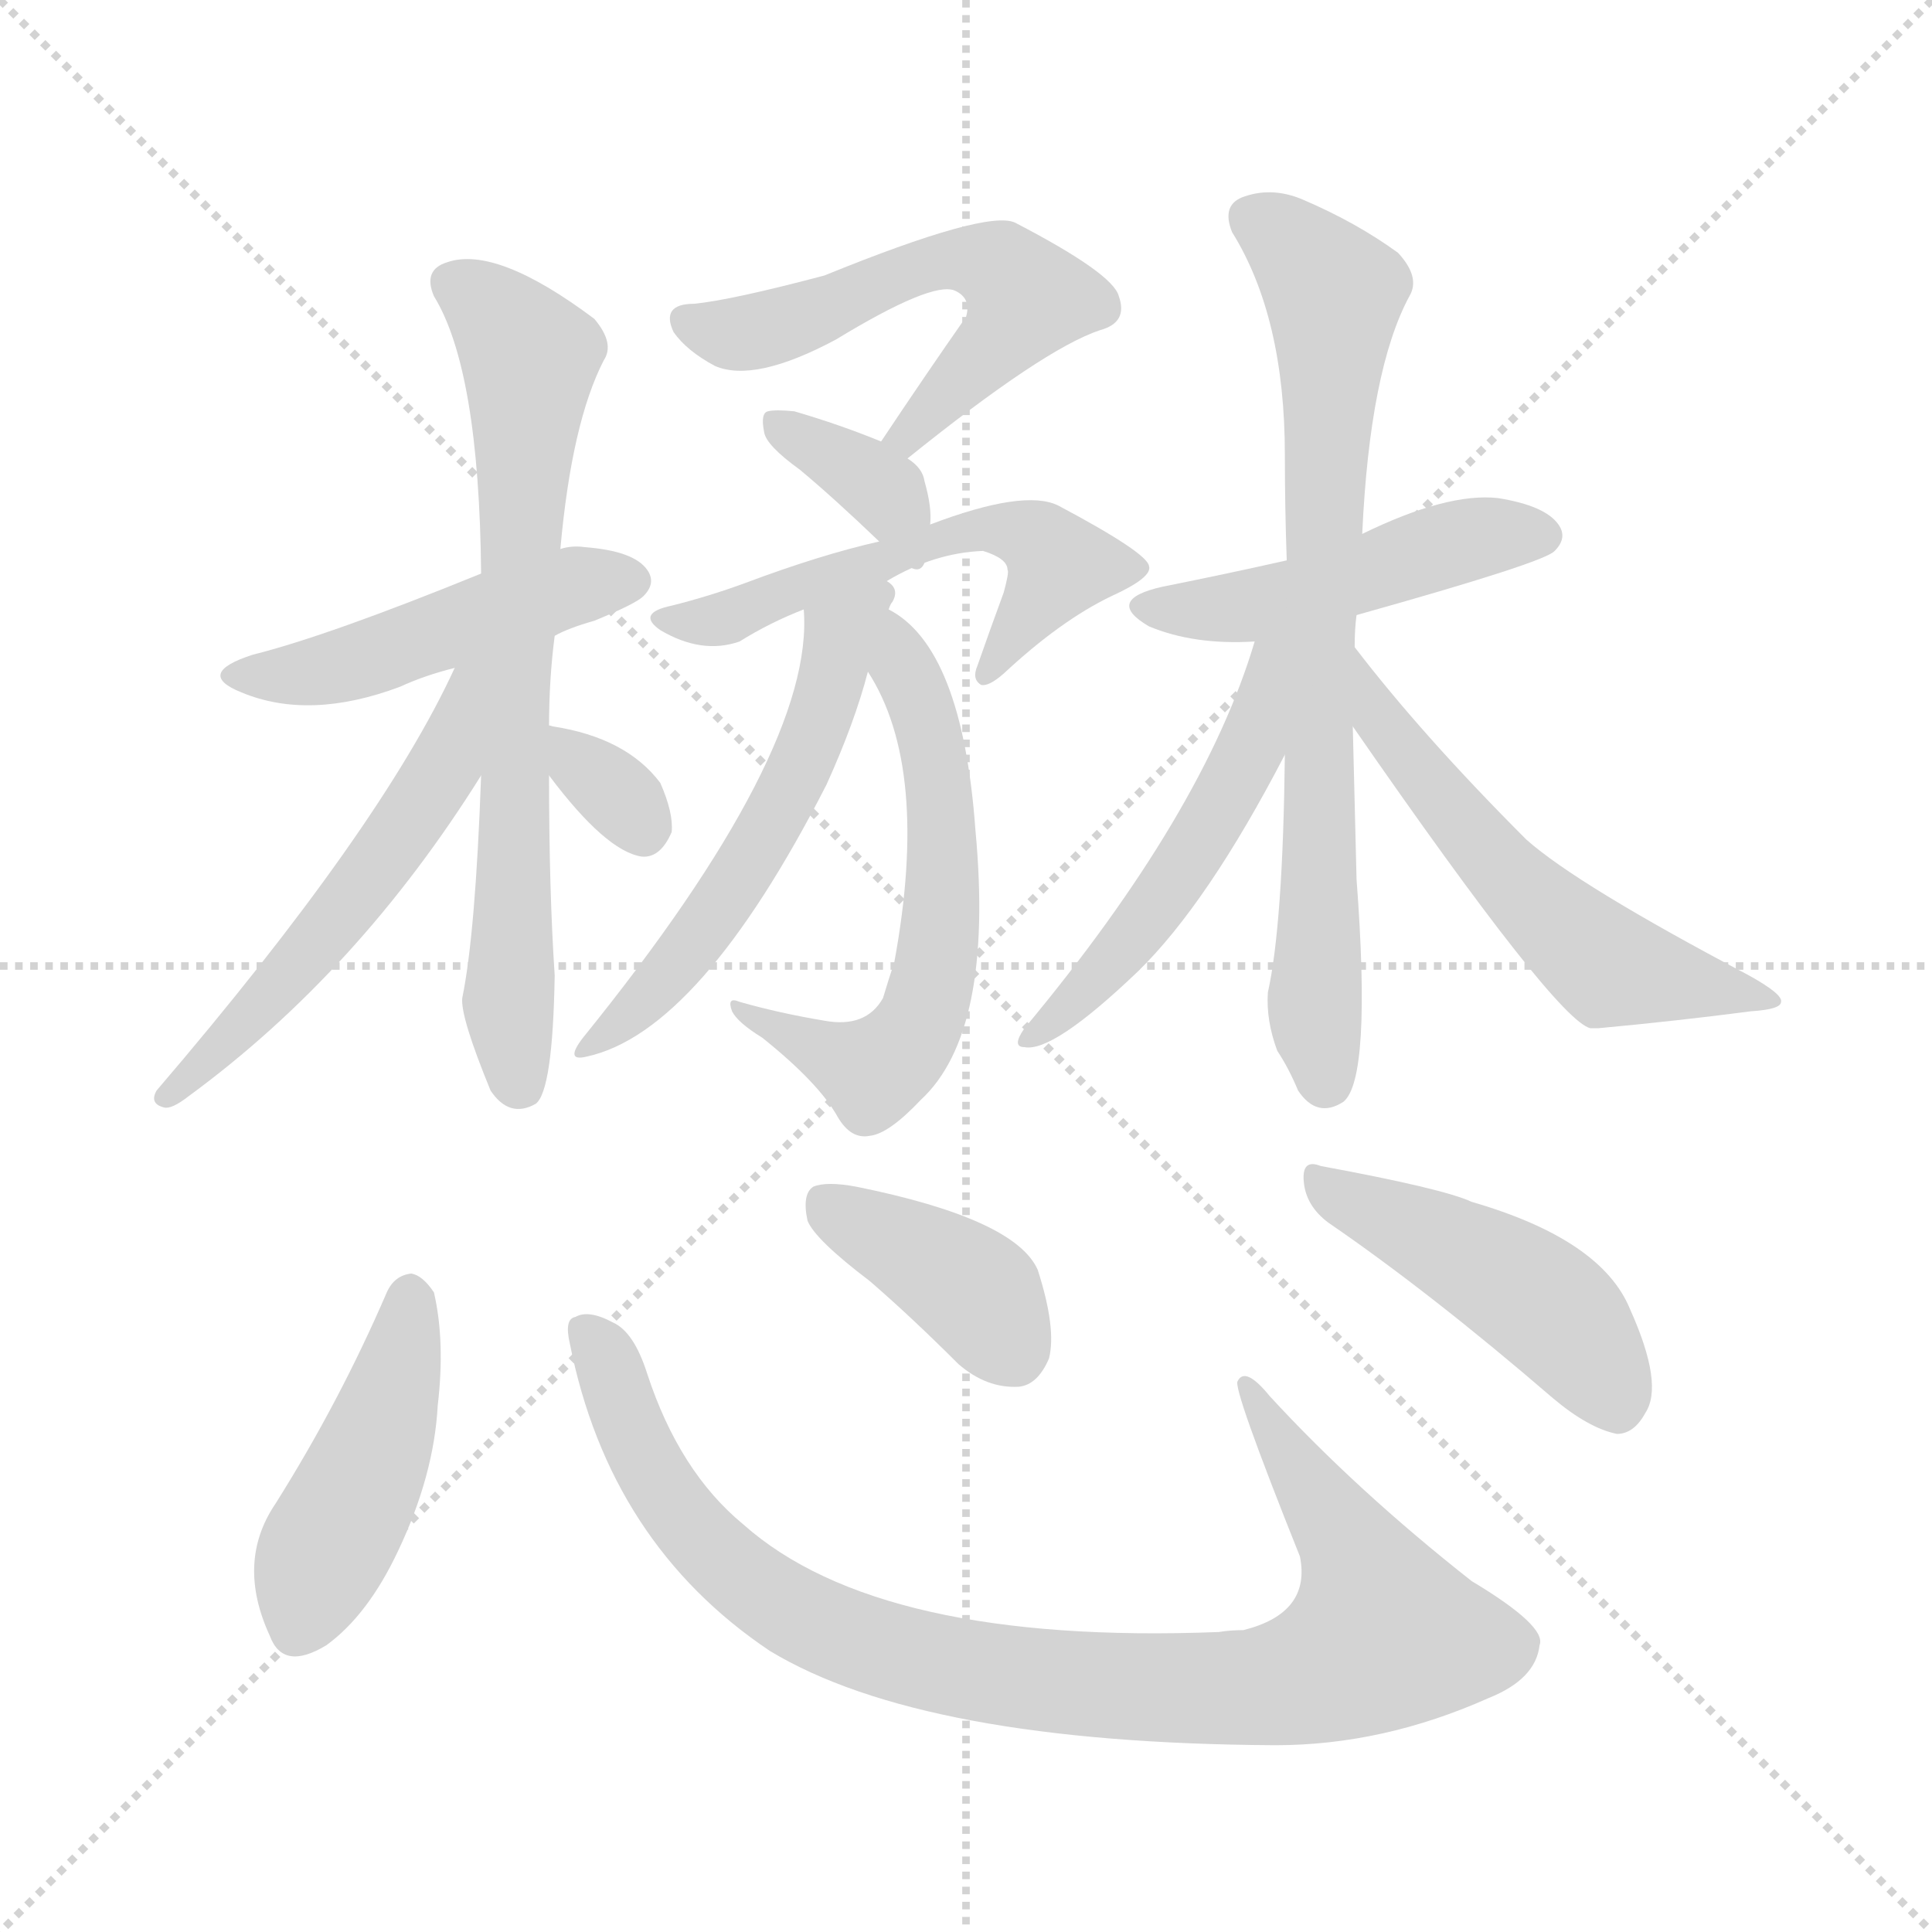 <svg version="1.1" viewBox="0 0 1024 1024" xmlns="http://www.w3.org/2000/svg">
  <g stroke="lightgray" stroke-dasharray="1,1" stroke-width="1" transform="scale(4, 4)">
    <line x1="0" y1="0" x2="256" y2="256"></line>
    <line x1="256" y1="0" x2="0" y2="256"></line>
    <line x1="128" y1="0" x2="128" y2="256"></line>
    <line x1="0" y1="128" x2="256" y2="128"></line>
  </g>
<g transform="scale(1, -1) translate(0, -900)">
   <style type="text/css">
    @keyframes keyframes0 {
      from {
       stroke: blue;
       stroke-dashoffset: 468;
       stroke-width: 128;
       }
       60% {
       animation-timing-function: step-end;
       stroke: blue;
       stroke-dashoffset: 0;
       stroke-width: 128;
       }
       to {
       stroke: black;
       stroke-width: 1024;
       }
       }
       #make-me-a-hanzi-animation-0 {
         animation: keyframes0 0.631s both;
         animation-delay: 0s;
         animation-timing-function: linear;
       }
    @keyframes keyframes1 {
      from {
       stroke: blue;
       stroke-dashoffset: 701;
       stroke-width: 128;
       }
       70% {
       animation-timing-function: step-end;
       stroke: blue;
       stroke-dashoffset: 0;
       stroke-width: 128;
       }
       to {
       stroke: black;
       stroke-width: 1024;
       }
       }
       #make-me-a-hanzi-animation-1 {
         animation: keyframes1 0.82s both;
         animation-delay: 0.631s;
         animation-timing-function: linear;
       }
    @keyframes keyframes2 {
      from {
       stroke: blue;
       stroke-dashoffset: 534;
       stroke-width: 128;
       }
       63% {
       animation-timing-function: step-end;
       stroke: blue;
       stroke-dashoffset: 0;
       stroke-width: 128;
       }
       to {
       stroke: black;
       stroke-width: 1024;
       }
       }
       #make-me-a-hanzi-animation-2 {
         animation: keyframes2 0.685s both;
         animation-delay: 1.451s;
         animation-timing-function: linear;
       }
    @keyframes keyframes3 {
      from {
       stroke: blue;
       stroke-dashoffset: 325;
       stroke-width: 128;
       }
       51% {
       animation-timing-function: step-end;
       stroke: blue;
       stroke-dashoffset: 0;
       stroke-width: 128;
       }
       to {
       stroke: black;
       stroke-width: 1024;
       }
       }
       #make-me-a-hanzi-animation-3 {
         animation: keyframes3 0.514s both;
         animation-delay: 2.136s;
         animation-timing-function: linear;
       }
    @keyframes keyframes4 {
      from {
       stroke: blue;
       stroke-dashoffset: 554;
       stroke-width: 128;
       }
       64% {
       animation-timing-function: step-end;
       stroke: blue;
       stroke-dashoffset: 0;
       stroke-width: 128;
       }
       to {
       stroke: black;
       stroke-width: 1024;
       }
       }
       #make-me-a-hanzi-animation-4 {
         animation: keyframes4 0.701s both;
         animation-delay: 2.65s;
         animation-timing-function: linear;
       }
    @keyframes keyframes5 {
      from {
       stroke: blue;
       stroke-dashoffset: 341;
       stroke-width: 128;
       }
       53% {
       animation-timing-function: step-end;
       stroke: blue;
       stroke-dashoffset: 0;
       stroke-width: 128;
       }
       to {
       stroke: black;
       stroke-width: 1024;
       }
       }
       #make-me-a-hanzi-animation-5 {
         animation: keyframes5 0.528s both;
         animation-delay: 3.351s;
         animation-timing-function: linear;
       }
    @keyframes keyframes6 {
      from {
       stroke: blue;
       stroke-dashoffset: 542;
       stroke-width: 128;
       }
       64% {
       animation-timing-function: step-end;
       stroke: blue;
       stroke-dashoffset: 0;
       stroke-width: 128;
       }
       to {
       stroke: black;
       stroke-width: 1024;
       }
       }
       #make-me-a-hanzi-animation-6 {
         animation: keyframes6 0.691s both;
         animation-delay: 3.879s;
         animation-timing-function: linear;
       }
    @keyframes keyframes7 {
      from {
       stroke: blue;
       stroke-dashoffset: 585;
       stroke-width: 128;
       }
       66% {
       animation-timing-function: step-end;
       stroke: blue;
       stroke-dashoffset: 0;
       stroke-width: 128;
       }
       to {
       stroke: black;
       stroke-width: 1024;
       }
       }
       #make-me-a-hanzi-animation-7 {
         animation: keyframes7 0.726s both;
         animation-delay: 4.57s;
         animation-timing-function: linear;
       }
    @keyframes keyframes8 {
      from {
       stroke: blue;
       stroke-dashoffset: 543;
       stroke-width: 128;
       }
       64% {
       animation-timing-function: step-end;
       stroke: blue;
       stroke-dashoffset: 0;
       stroke-width: 128;
       }
       to {
       stroke: black;
       stroke-width: 1024;
       }
       }
       #make-me-a-hanzi-animation-8 {
         animation: keyframes8 0.692s both;
         animation-delay: 5.296s;
         animation-timing-function: linear;
       }
    @keyframes keyframes9 {
      from {
       stroke: blue;
       stroke-dashoffset: 467;
       stroke-width: 128;
       }
       60% {
       animation-timing-function: step-end;
       stroke: blue;
       stroke-dashoffset: 0;
       stroke-width: 128;
       }
       to {
       stroke: black;
       stroke-width: 1024;
       }
       }
       #make-me-a-hanzi-animation-9 {
         animation: keyframes9 0.63s both;
         animation-delay: 5.988s;
         animation-timing-function: linear;
       }
    @keyframes keyframes10 {
      from {
       stroke: blue;
       stroke-dashoffset: 733;
       stroke-width: 128;
       }
       70% {
       animation-timing-function: step-end;
       stroke: blue;
       stroke-dashoffset: 0;
       stroke-width: 128;
       }
       to {
       stroke: black;
       stroke-width: 1024;
       }
       }
       #make-me-a-hanzi-animation-10 {
         animation: keyframes10 0.847s both;
         animation-delay: 6.618s;
         animation-timing-function: linear;
       }
    @keyframes keyframes11 {
      from {
       stroke: blue;
       stroke-dashoffset: 510;
       stroke-width: 128;
       }
       62% {
       animation-timing-function: step-end;
       stroke: blue;
       stroke-dashoffset: 0;
       stroke-width: 128;
       }
       to {
       stroke: black;
       stroke-width: 1024;
       }
       }
       #make-me-a-hanzi-animation-11 {
         animation: keyframes11 0.665s both;
         animation-delay: 7.464s;
         animation-timing-function: linear;
       }
    @keyframes keyframes12 {
      from {
       stroke: blue;
       stroke-dashoffset: 557;
       stroke-width: 128;
       }
       64% {
       animation-timing-function: step-end;
       stroke: blue;
       stroke-dashoffset: 0;
       stroke-width: 128;
       }
       to {
       stroke: black;
       stroke-width: 1024;
       }
       }
       #make-me-a-hanzi-animation-12 {
         animation: keyframes12 0.703s both;
         animation-delay: 8.129s;
         animation-timing-function: linear;
       }
    @keyframes keyframes13 {
      from {
       stroke: blue;
       stroke-dashoffset: 441;
       stroke-width: 128;
       }
       59% {
       animation-timing-function: step-end;
       stroke: blue;
       stroke-dashoffset: 0;
       stroke-width: 128;
       }
       to {
       stroke: black;
       stroke-width: 1024;
       }
       }
       #make-me-a-hanzi-animation-13 {
         animation: keyframes13 0.609s both;
         animation-delay: 8.833s;
         animation-timing-function: linear;
       }
    @keyframes keyframes14 {
      from {
       stroke: blue;
       stroke-dashoffset: 920;
       stroke-width: 128;
       }
       75% {
       animation-timing-function: step-end;
       stroke: blue;
       stroke-dashoffset: 0;
       stroke-width: 128;
       }
       to {
       stroke: black;
       stroke-width: 1024;
       }
       }
       #make-me-a-hanzi-animation-14 {
         animation: keyframes14 0.999s both;
         animation-delay: 9.442s;
         animation-timing-function: linear;
       }
    @keyframes keyframes15 {
      from {
       stroke: blue;
       stroke-dashoffset: 385;
       stroke-width: 128;
       }
       56% {
       animation-timing-function: step-end;
       stroke: blue;
       stroke-dashoffset: 0;
       stroke-width: 128;
       }
       to {
       stroke: black;
       stroke-width: 1024;
       }
       }
       #make-me-a-hanzi-animation-15 {
         animation: keyframes15 0.563s both;
         animation-delay: 10.44s;
         animation-timing-function: linear;
       }
    @keyframes keyframes16 {
      from {
       stroke: blue;
       stroke-dashoffset: 453;
       stroke-width: 128;
       }
       60% {
       animation-timing-function: step-end;
       stroke: blue;
       stroke-dashoffset: 0;
       stroke-width: 128;
       }
       to {
       stroke: black;
       stroke-width: 1024;
       }
       }
       #make-me-a-hanzi-animation-16 {
         animation: keyframes16 0.619s both;
         animation-delay: 11.004s;
         animation-timing-function: linear;
       }
</style>
<path d="M 294.0 563.0 Q 301.0 567.0 315.0 571.0 Q 337.0 580.0 341.0 584.0 Q 348.0 591.0 343.0 598.0 Q 336.0 608.0 310.0 610.0 Q 303.0 611.0 297.0 609.0 L 255.0 596.0 Q 174.0 563.0 134.0 553.0 Q 103.0 543.0 128.0 533.0 Q 164.0 518.0 212.0 536.0 Q 225.0 542.0 241.0 546.0 L 294.0 563.0 Z" fill="lightgray"></path> 
<path d="M 291.0 515.0 Q 291.0 540.0 294.0 563.0 L 297.0 609.0 Q 303.0 676.0 320.0 709.0 Q 326.0 718.0 315.0 731.0 Q 263.0 770.0 237.0 761.0 Q 224.0 757.0 230.0 743.0 Q 254.0 704.0 255.0 596.0 L 255.0 489.0 Q 252.0 405.0 245.0 371.0 Q 244.0 361.0 260.0 322.0 Q 270.0 307.0 284.0 315.0 Q 293.0 322.0 294.0 383.0 Q 291.0 428.0 291.0 489.0 L 291.0 515.0 Z" fill="lightgray"></path> 
<path d="M 241.0 546.0 Q 202.0 461.0 83.0 322.0 Q 79.0 315.0 87.0 313.0 Q 91.0 312.0 100.0 319.0 Q 190.0 385.0 255.0 489.0 C 301.0 562.0 254.0 573.0 241.0 546.0 Z" fill="lightgray"></path> 
<path d="M 291.0 489.0 Q 321.0 449.0 340.0 446.0 Q 350.0 445.0 356.0 459.0 Q 357.0 469.0 350.0 485.0 Q 332.0 509.0 293.0 515.0 Q 290.0 516.0 291.0 515.0 C 271.0 515.0 273.0 513.0 291.0 489.0 Z" fill="lightgray"></path> 
<path d="M 481.0 657.0 Q 553.0 715.0 583.0 725.0 Q 598.0 729.0 593.0 743.0 Q 590.0 755.0 538.0 782.0 Q 523.0 789.0 437.0 754.0 Q 388.0 741.0 368.0 739.0 Q 350.0 739.0 357.0 724.0 Q 364.0 714.0 379.0 706.0 Q 400.0 697.0 443.0 720.0 Q 494.0 751.0 506.0 746.0 Q 515.0 742.0 512.0 732.0 Q 491.0 702.0 467.0 666.0 C 450.0 641.0 458.0 638.0 481.0 657.0 Z" fill="lightgray"></path> 
<path d="M 493.0 622.0 Q 494.0 631.0 490.0 645.0 Q 489.0 652.0 481.0 657.0 L 467.0 666.0 Q 445.0 675.0 421.0 682.0 Q 411.0 683.0 407.0 682.0 Q 403.0 681.0 405.0 671.0 Q 406.0 664.0 424.0 651.0 Q 442.0 636.0 466.0 613.0 C 488.0 592.0 491.0 592.0 493.0 622.0 Z" fill="lightgray"></path> 
<path d="M 470.0 592.0 Q 495.0 607.0 521.0 608.0 Q 534.0 604.0 534.0 598.0 Q 535.0 597.0 532.0 586.0 Q 525.0 567.0 518.0 547.0 Q 515.0 540.0 520.0 537.0 Q 524.0 536.0 532.0 543.0 Q 562.0 571.0 589.0 584.0 Q 611.0 594.0 609.0 600.0 Q 608.0 607.0 561.0 632.0 Q 543.0 641.0 493.0 622.0 L 466.0 613.0 Q 435.0 606.0 395.0 591.0 Q 376.0 584.0 356.0 579.0 Q 337.0 575.0 350.0 566.0 Q 372.0 553.0 392.0 560.0 Q 408.0 570.0 426.0 577.0 L 470.0 592.0 Z" fill="lightgray"></path> 
<path d="M 460.0 544.0 Q 493.0 493.0 474.0 390.0 Q 471.0 381.0 468.0 371.0 Q 459.0 355.0 437.0 359.0 Q 413.0 363.0 392.0 369.0 Q 385.0 372.0 388.0 364.0 Q 391.0 358.0 404.0 350.0 Q 434.0 326.0 444.0 308.0 Q 451.0 296.0 461.0 298.0 Q 471.0 299.0 488.0 317.0 Q 527.0 353.0 517.0 460.0 Q 510.0 557.0 471.0 577.0 C 446.0 594.0 445.0 570.0 460.0 544.0 Z" fill="lightgray"></path> 
<path d="M 426.0 577.0 Q 432.0 502.0 309.0 350.0 Q 299.0 337.0 311.0 340.0 Q 371.0 353.0 438.0 484.0 Q 453.0 517.0 460.0 544.0 L 471.0 577.0 Q 472.0 580.0 473.0 581.0 Q 477.0 588.0 470.0 592.0 C 456.0 618.0 425.0 607.0 426.0 577.0 Z" fill="lightgray"></path> 
<path d="M 719.0 574.0 Q 819.0 602.0 824.0 608.0 Q 831.0 615.0 826.0 622.0 Q 819.0 632.0 794.0 636.0 Q 767.0 639.0 722.0 617.0 L 682.0 603.0 Q 651.0 596.0 616.0 589.0 Q 585.0 582.0 609.0 568.0 Q 633.0 558.0 665.0 560.0 L 719.0 574.0 Z" fill="lightgray"></path> 
<path d="M 718.0 557.0 Q 718.0 567.0 719.0 574.0 L 722.0 617.0 Q 726.0 704.0 747.0 743.0 Q 753.0 753.0 741.0 766.0 Q 719.0 782.0 691.0 794.0 Q 675.0 801.0 660.0 796.0 Q 647.0 792.0 653.0 777.0 Q 681.0 732.0 681.0 659.0 Q 681.0 631.0 682.0 603.0 L 681.0 500.0 Q 680.0 410.0 672.0 374.0 Q 671.0 359.0 677.0 343.0 Q 683.0 334.0 688.0 322.0 Q 698.0 307.0 712.0 316.0 Q 727.0 328.0 719.0 434.0 Q 718.0 476.0 717.0 515.0 L 718.0 557.0 Z" fill="lightgray"></path> 
<path d="M 665.0 560.0 Q 638.0 469.0 543.0 355.0 Q 536.0 345.0 543.0 345.0 Q 558.0 342.0 603.0 385.0 Q 640.0 421.0 681.0 500.0 C 723.0 580.0 674.0 589.0 665.0 560.0 Z" fill="lightgray"></path> 
<path d="M 717.0 515.0 Q 825.0 359.0 843.0 355.0 Q 844.0 355.0 847.0 355.0 Q 890.0 359.0 928.0 364.0 Q 944.0 365.0 944.0 369.0 Q 945.0 373.0 927.0 383.0 Q 836.0 431.0 809.0 455.0 Q 754.0 510.0 718.0 557.0 C 700.0 581.0 700.0 540.0 717.0 515.0 Z" fill="lightgray"></path> 
<path d="M 205.0 215.0 Q 180.0 157.0 146.0 103.0 Q 125.0 72.0 143.0 33.0 Q 150.0 14.0 173.0 28.0 Q 195.0 44.0 211.0 78.0 Q 230.0 118.0 232.0 155.0 Q 236.0 189.0 230.0 215.0 Q 224.0 224.0 218.0 225.0 Q 209.0 224.0 205.0 215.0 Z" fill="lightgray"></path> 
<path d="M 302.0 188.0 Q 323.0 82.0 408.0 25.0 Q 489.0 -24.0 676.0 -25.0 Q 733.0 -25.0 789.0 0.0 Q 814.0 10.0 816.0 28.0 Q 820.0 38.0 780.0 62.0 Q 719.0 110.0 673.0 160.0 Q 660.0 176.0 656.0 168.0 Q 653.0 165.0 689.0 75.0 Q 695.0 45.0 659.0 36.0 Q 652.0 36.0 646.0 35.0 Q 466.0 28.0 394.0 92.0 Q 360.0 120.0 343.0 172.0 Q 336.0 194.0 325.0 199.0 Q 312.0 206.0 305.0 202.0 Q 299.0 201.0 302.0 188.0 Z" fill="lightgray"></path> 
<path d="M 461.0 221.0 Q 483.0 202.0 508.0 177.0 Q 523.0 164.0 540.0 165.0 Q 550.0 166.0 556.0 180.0 Q 560.0 196.0 550.0 227.0 Q 538.0 254.0 454.0 271.0 Q 438.0 274.0 431.0 271.0 Q 425.0 267.0 428.0 253.0 Q 432.0 243.0 461.0 221.0 Z" fill="lightgray"></path> 
<path d="M 704.0 252.0 Q 758.0 215.0 823.0 159.0 Q 842.0 143.0 857.0 140.0 Q 866.0 140.0 872.0 151.0 Q 882.0 166.0 864.0 206.0 Q 849.0 243.0 780.0 263.0 Q 765.0 270.0 700.0 282.0 Q 690.0 286.0 691.0 274.0 Q 692.0 261.0 704.0 252.0 Z" fill="lightgray"></path> 
      <clipPath id="make-me-a-hanzi-clip-0">
      <path d="M 294.0 563.0 Q 301.0 567.0 315.0 571.0 Q 337.0 580.0 341.0 584.0 Q 348.0 591.0 343.0 598.0 Q 336.0 608.0 310.0 610.0 Q 303.0 611.0 297.0 609.0 L 255.0 596.0 Q 174.0 563.0 134.0 553.0 Q 103.0 543.0 128.0 533.0 Q 164.0 518.0 212.0 536.0 Q 225.0 542.0 241.0 546.0 L 294.0 563.0 Z" fill="lightgray"></path>
      </clipPath>
      <path clip-path="url(#make-me-a-hanzi-clip-0)" d="M 128.0 544.0 L 149.0 541.0 L 185.0 548.0 L 296.0 587.0 L 332.0 592.0 " fill="none" id="make-me-a-hanzi-animation-0" stroke-dasharray="340 680" stroke-linecap="round"></path>

      <clipPath id="make-me-a-hanzi-clip-1">
      <path d="M 291.0 515.0 Q 291.0 540.0 294.0 563.0 L 297.0 609.0 Q 303.0 676.0 320.0 709.0 Q 326.0 718.0 315.0 731.0 Q 263.0 770.0 237.0 761.0 Q 224.0 757.0 230.0 743.0 Q 254.0 704.0 255.0 596.0 L 255.0 489.0 Q 252.0 405.0 245.0 371.0 Q 244.0 361.0 260.0 322.0 Q 270.0 307.0 284.0 315.0 Q 293.0 322.0 294.0 383.0 Q 291.0 428.0 291.0 489.0 L 291.0 515.0 Z" fill="lightgray"></path>
      </clipPath>
      <path clip-path="url(#make-me-a-hanzi-clip-1)" d="M 239.0 750.0 L 281.0 711.0 L 270.0 382.0 L 276.0 324.0 " fill="none" id="make-me-a-hanzi-animation-1" stroke-dasharray="573 1146" stroke-linecap="round"></path>

      <clipPath id="make-me-a-hanzi-clip-2">
      <path d="M 241.0 546.0 Q 202.0 461.0 83.0 322.0 Q 79.0 315.0 87.0 313.0 Q 91.0 312.0 100.0 319.0 Q 190.0 385.0 255.0 489.0 C 301.0 562.0 254.0 573.0 241.0 546.0 Z" fill="lightgray"></path>
      </clipPath>
      <path clip-path="url(#make-me-a-hanzi-clip-2)" d="M 250.0 543.0 L 237.0 497.0 L 209.0 453.0 L 143.0 371.0 L 91.0 320.0 " fill="none" id="make-me-a-hanzi-animation-2" stroke-dasharray="406 812" stroke-linecap="round"></path>

      <clipPath id="make-me-a-hanzi-clip-3">
      <path d="M 291.0 489.0 Q 321.0 449.0 340.0 446.0 Q 350.0 445.0 356.0 459.0 Q 357.0 469.0 350.0 485.0 Q 332.0 509.0 293.0 515.0 Q 290.0 516.0 291.0 515.0 C 271.0 515.0 273.0 513.0 291.0 489.0 Z" fill="lightgray"></path>
      </clipPath>
      <path clip-path="url(#make-me-a-hanzi-clip-3)" d="M 292.0 509.0 L 331.0 476.0 L 340.0 461.0 " fill="none" id="make-me-a-hanzi-animation-3" stroke-dasharray="197 394" stroke-linecap="round"></path>

      <clipPath id="make-me-a-hanzi-clip-4">
      <path d="M 481.0 657.0 Q 553.0 715.0 583.0 725.0 Q 598.0 729.0 593.0 743.0 Q 590.0 755.0 538.0 782.0 Q 523.0 789.0 437.0 754.0 Q 388.0 741.0 368.0 739.0 Q 350.0 739.0 357.0 724.0 Q 364.0 714.0 379.0 706.0 Q 400.0 697.0 443.0 720.0 Q 494.0 751.0 506.0 746.0 Q 515.0 742.0 512.0 732.0 Q 491.0 702.0 467.0 666.0 C 450.0 641.0 458.0 638.0 481.0 657.0 Z" fill="lightgray"></path>
      </clipPath>
      <path clip-path="url(#make-me-a-hanzi-clip-4)" d="M 364.0 730.0 L 393.0 723.0 L 445.0 738.0 L 453.0 747.0 L 493.0 761.0 L 530.0 757.0 L 543.0 742.0 L 536.0 727.0 L 484.0 670.0 L 475.0 671.0 " fill="none" id="make-me-a-hanzi-animation-4" stroke-dasharray="426 852" stroke-linecap="round"></path>

      <clipPath id="make-me-a-hanzi-clip-5">
      <path d="M 493.0 622.0 Q 494.0 631.0 490.0 645.0 Q 489.0 652.0 481.0 657.0 L 467.0 666.0 Q 445.0 675.0 421.0 682.0 Q 411.0 683.0 407.0 682.0 Q 403.0 681.0 405.0 671.0 Q 406.0 664.0 424.0 651.0 Q 442.0 636.0 466.0 613.0 C 488.0 592.0 491.0 592.0 493.0 622.0 Z" fill="lightgray"></path>
      </clipPath>
      <path clip-path="url(#make-me-a-hanzi-clip-5)" d="M 414.0 675.0 L 484.0 627.0 " fill="none" id="make-me-a-hanzi-animation-5" stroke-dasharray="213 426" stroke-linecap="round"></path>

      <clipPath id="make-me-a-hanzi-clip-6">
      <path d="M 470.0 592.0 Q 495.0 607.0 521.0 608.0 Q 534.0 604.0 534.0 598.0 Q 535.0 597.0 532.0 586.0 Q 525.0 567.0 518.0 547.0 Q 515.0 540.0 520.0 537.0 Q 524.0 536.0 532.0 543.0 Q 562.0 571.0 589.0 584.0 Q 611.0 594.0 609.0 600.0 Q 608.0 607.0 561.0 632.0 Q 543.0 641.0 493.0 622.0 L 466.0 613.0 Q 435.0 606.0 395.0 591.0 Q 376.0 584.0 356.0 579.0 Q 337.0 575.0 350.0 566.0 Q 372.0 553.0 392.0 560.0 Q 408.0 570.0 426.0 577.0 L 470.0 592.0 Z" fill="lightgray"></path>
      </clipPath>
      <path clip-path="url(#make-me-a-hanzi-clip-6)" d="M 360.0 569.0 L 383.0 572.0 L 505.0 618.0 L 537.0 619.0 L 562.0 601.0 L 524.0 543.0 " fill="none" id="make-me-a-hanzi-animation-6" stroke-dasharray="414 828" stroke-linecap="round"></path>

      <clipPath id="make-me-a-hanzi-clip-7">
      <path d="M 460.0 544.0 Q 493.0 493.0 474.0 390.0 Q 471.0 381.0 468.0 371.0 Q 459.0 355.0 437.0 359.0 Q 413.0 363.0 392.0 369.0 Q 385.0 372.0 388.0 364.0 Q 391.0 358.0 404.0 350.0 Q 434.0 326.0 444.0 308.0 Q 451.0 296.0 461.0 298.0 Q 471.0 299.0 488.0 317.0 Q 527.0 353.0 517.0 460.0 Q 510.0 557.0 471.0 577.0 C 446.0 594.0 445.0 570.0 460.0 544.0 Z" fill="lightgray"></path>
      </clipPath>
      <path clip-path="url(#make-me-a-hanzi-clip-7)" d="M 473.0 570.0 L 494.0 509.0 L 500.0 470.0 L 499.0 412.0 L 488.0 359.0 L 463.0 332.0 L 394.0 363.0 " fill="none" id="make-me-a-hanzi-animation-7" stroke-dasharray="457 914" stroke-linecap="round"></path>

      <clipPath id="make-me-a-hanzi-clip-8">
      <path d="M 426.0 577.0 Q 432.0 502.0 309.0 350.0 Q 299.0 337.0 311.0 340.0 Q 371.0 353.0 438.0 484.0 Q 453.0 517.0 460.0 544.0 L 471.0 577.0 Q 472.0 580.0 473.0 581.0 Q 477.0 588.0 470.0 592.0 C 456.0 618.0 425.0 607.0 426.0 577.0 Z" fill="lightgray"></path>
      </clipPath>
      <path clip-path="url(#make-me-a-hanzi-clip-8)" d="M 464.0 585.0 L 445.0 561.0 L 433.0 514.0 L 400.0 446.0 L 362.0 392.0 L 314.0 346.0 " fill="none" id="make-me-a-hanzi-animation-8" stroke-dasharray="415 830" stroke-linecap="round"></path>

      <clipPath id="make-me-a-hanzi-clip-9">
      <path d="M 719.0 574.0 Q 819.0 602.0 824.0 608.0 Q 831.0 615.0 826.0 622.0 Q 819.0 632.0 794.0 636.0 Q 767.0 639.0 722.0 617.0 L 682.0 603.0 Q 651.0 596.0 616.0 589.0 Q 585.0 582.0 609.0 568.0 Q 633.0 558.0 665.0 560.0 L 719.0 574.0 Z" fill="lightgray"></path>
      </clipPath>
      <path clip-path="url(#make-me-a-hanzi-clip-9)" d="M 610.0 579.0 L 667.0 580.0 L 779.0 614.0 L 816.0 616.0 " fill="none" id="make-me-a-hanzi-animation-9" stroke-dasharray="339 678" stroke-linecap="round"></path>

      <clipPath id="make-me-a-hanzi-clip-10">
      <path d="M 718.0 557.0 Q 718.0 567.0 719.0 574.0 L 722.0 617.0 Q 726.0 704.0 747.0 743.0 Q 753.0 753.0 741.0 766.0 Q 719.0 782.0 691.0 794.0 Q 675.0 801.0 660.0 796.0 Q 647.0 792.0 653.0 777.0 Q 681.0 732.0 681.0 659.0 Q 681.0 631.0 682.0 603.0 L 681.0 500.0 Q 680.0 410.0 672.0 374.0 Q 671.0 359.0 677.0 343.0 Q 683.0 334.0 688.0 322.0 Q 698.0 307.0 712.0 316.0 Q 727.0 328.0 719.0 434.0 Q 718.0 476.0 717.0 515.0 L 718.0 557.0 Z" fill="lightgray"></path>
      </clipPath>
      <path clip-path="url(#make-me-a-hanzi-clip-10)" d="M 663.0 784.0 L 687.0 768.0 L 707.0 742.0 L 696.0 368.0 L 703.0 327.0 " fill="none" id="make-me-a-hanzi-animation-10" stroke-dasharray="605 1210" stroke-linecap="round"></path>

      <clipPath id="make-me-a-hanzi-clip-11">
      <path d="M 665.0 560.0 Q 638.0 469.0 543.0 355.0 Q 536.0 345.0 543.0 345.0 Q 558.0 342.0 603.0 385.0 Q 640.0 421.0 681.0 500.0 C 723.0 580.0 674.0 589.0 665.0 560.0 Z" fill="lightgray"></path>
      </clipPath>
      <path clip-path="url(#make-me-a-hanzi-clip-11)" d="M 679.0 558.0 L 671.0 551.0 L 662.0 499.0 L 644.0 468.0 L 587.0 386.0 L 546.0 350.0 " fill="none" id="make-me-a-hanzi-animation-11" stroke-dasharray="382 764" stroke-linecap="round"></path>

      <clipPath id="make-me-a-hanzi-clip-12">
      <path d="M 717.0 515.0 Q 825.0 359.0 843.0 355.0 Q 844.0 355.0 847.0 355.0 Q 890.0 359.0 928.0 364.0 Q 944.0 365.0 944.0 369.0 Q 945.0 373.0 927.0 383.0 Q 836.0 431.0 809.0 455.0 Q 754.0 510.0 718.0 557.0 C 700.0 581.0 700.0 540.0 717.0 515.0 Z" fill="lightgray"></path>
      </clipPath>
      <path clip-path="url(#make-me-a-hanzi-clip-12)" d="M 720.0 550.0 L 751.0 489.0 L 833.0 403.0 L 853.0 388.0 L 940.0 370.0 " fill="none" id="make-me-a-hanzi-animation-12" stroke-dasharray="429 858" stroke-linecap="round"></path>

      <clipPath id="make-me-a-hanzi-clip-13">
      <path d="M 205.0 215.0 Q 180.0 157.0 146.0 103.0 Q 125.0 72.0 143.0 33.0 Q 150.0 14.0 173.0 28.0 Q 195.0 44.0 211.0 78.0 Q 230.0 118.0 232.0 155.0 Q 236.0 189.0 230.0 215.0 Q 224.0 224.0 218.0 225.0 Q 209.0 224.0 205.0 215.0 Z" fill="lightgray"></path>
      </clipPath>
      <path clip-path="url(#make-me-a-hanzi-clip-13)" d="M 218.0 213.0 L 205.0 150.0 L 167.0 69.0 L 159.0 39.0 " fill="none" id="make-me-a-hanzi-animation-13" stroke-dasharray="313 626" stroke-linecap="round"></path>

      <clipPath id="make-me-a-hanzi-clip-14">
      <path d="M 302.0 188.0 Q 323.0 82.0 408.0 25.0 Q 489.0 -24.0 676.0 -25.0 Q 733.0 -25.0 789.0 0.0 Q 814.0 10.0 816.0 28.0 Q 820.0 38.0 780.0 62.0 Q 719.0 110.0 673.0 160.0 Q 660.0 176.0 656.0 168.0 Q 653.0 165.0 689.0 75.0 Q 695.0 45.0 659.0 36.0 Q 652.0 36.0 646.0 35.0 Q 466.0 28.0 394.0 92.0 Q 360.0 120.0 343.0 172.0 Q 336.0 194.0 325.0 199.0 Q 312.0 206.0 305.0 202.0 Q 299.0 201.0 302.0 188.0 Z" fill="lightgray"></path>
      </clipPath>
      <path clip-path="url(#make-me-a-hanzi-clip-14)" d="M 311.0 193.0 L 347.0 116.0 L 406.0 55.0 L 463.0 27.0 L 528.0 12.0 L 591.0 6.0 L 666.0 5.0 L 718.0 22.0 L 733.0 36.0 L 720.0 73.0 L 660.0 167.0 " fill="none" id="make-me-a-hanzi-animation-14" stroke-dasharray="792 1584" stroke-linecap="round"></path>

      <clipPath id="make-me-a-hanzi-clip-15">
      <path d="M 461.0 221.0 Q 483.0 202.0 508.0 177.0 Q 523.0 164.0 540.0 165.0 Q 550.0 166.0 556.0 180.0 Q 560.0 196.0 550.0 227.0 Q 538.0 254.0 454.0 271.0 Q 438.0 274.0 431.0 271.0 Q 425.0 267.0 428.0 253.0 Q 432.0 243.0 461.0 221.0 Z" fill="lightgray"></path>
      </clipPath>
      <path clip-path="url(#make-me-a-hanzi-clip-15)" d="M 437.0 263.0 L 520.0 213.0 L 536.0 185.0 " fill="none" id="make-me-a-hanzi-animation-15" stroke-dasharray="257 514" stroke-linecap="round"></path>

      <clipPath id="make-me-a-hanzi-clip-16">
      <path d="M 704.0 252.0 Q 758.0 215.0 823.0 159.0 Q 842.0 143.0 857.0 140.0 Q 866.0 140.0 872.0 151.0 Q 882.0 166.0 864.0 206.0 Q 849.0 243.0 780.0 263.0 Q 765.0 270.0 700.0 282.0 Q 690.0 286.0 691.0 274.0 Q 692.0 261.0 704.0 252.0 Z" fill="lightgray"></path>
      </clipPath>
      <path clip-path="url(#make-me-a-hanzi-clip-16)" d="M 702.0 271.0 L 807.0 217.0 L 832.0 196.0 L 856.0 156.0 " fill="none" id="make-me-a-hanzi-animation-16" stroke-dasharray="325 650" stroke-linecap="round"></path>

</g>
</svg>
